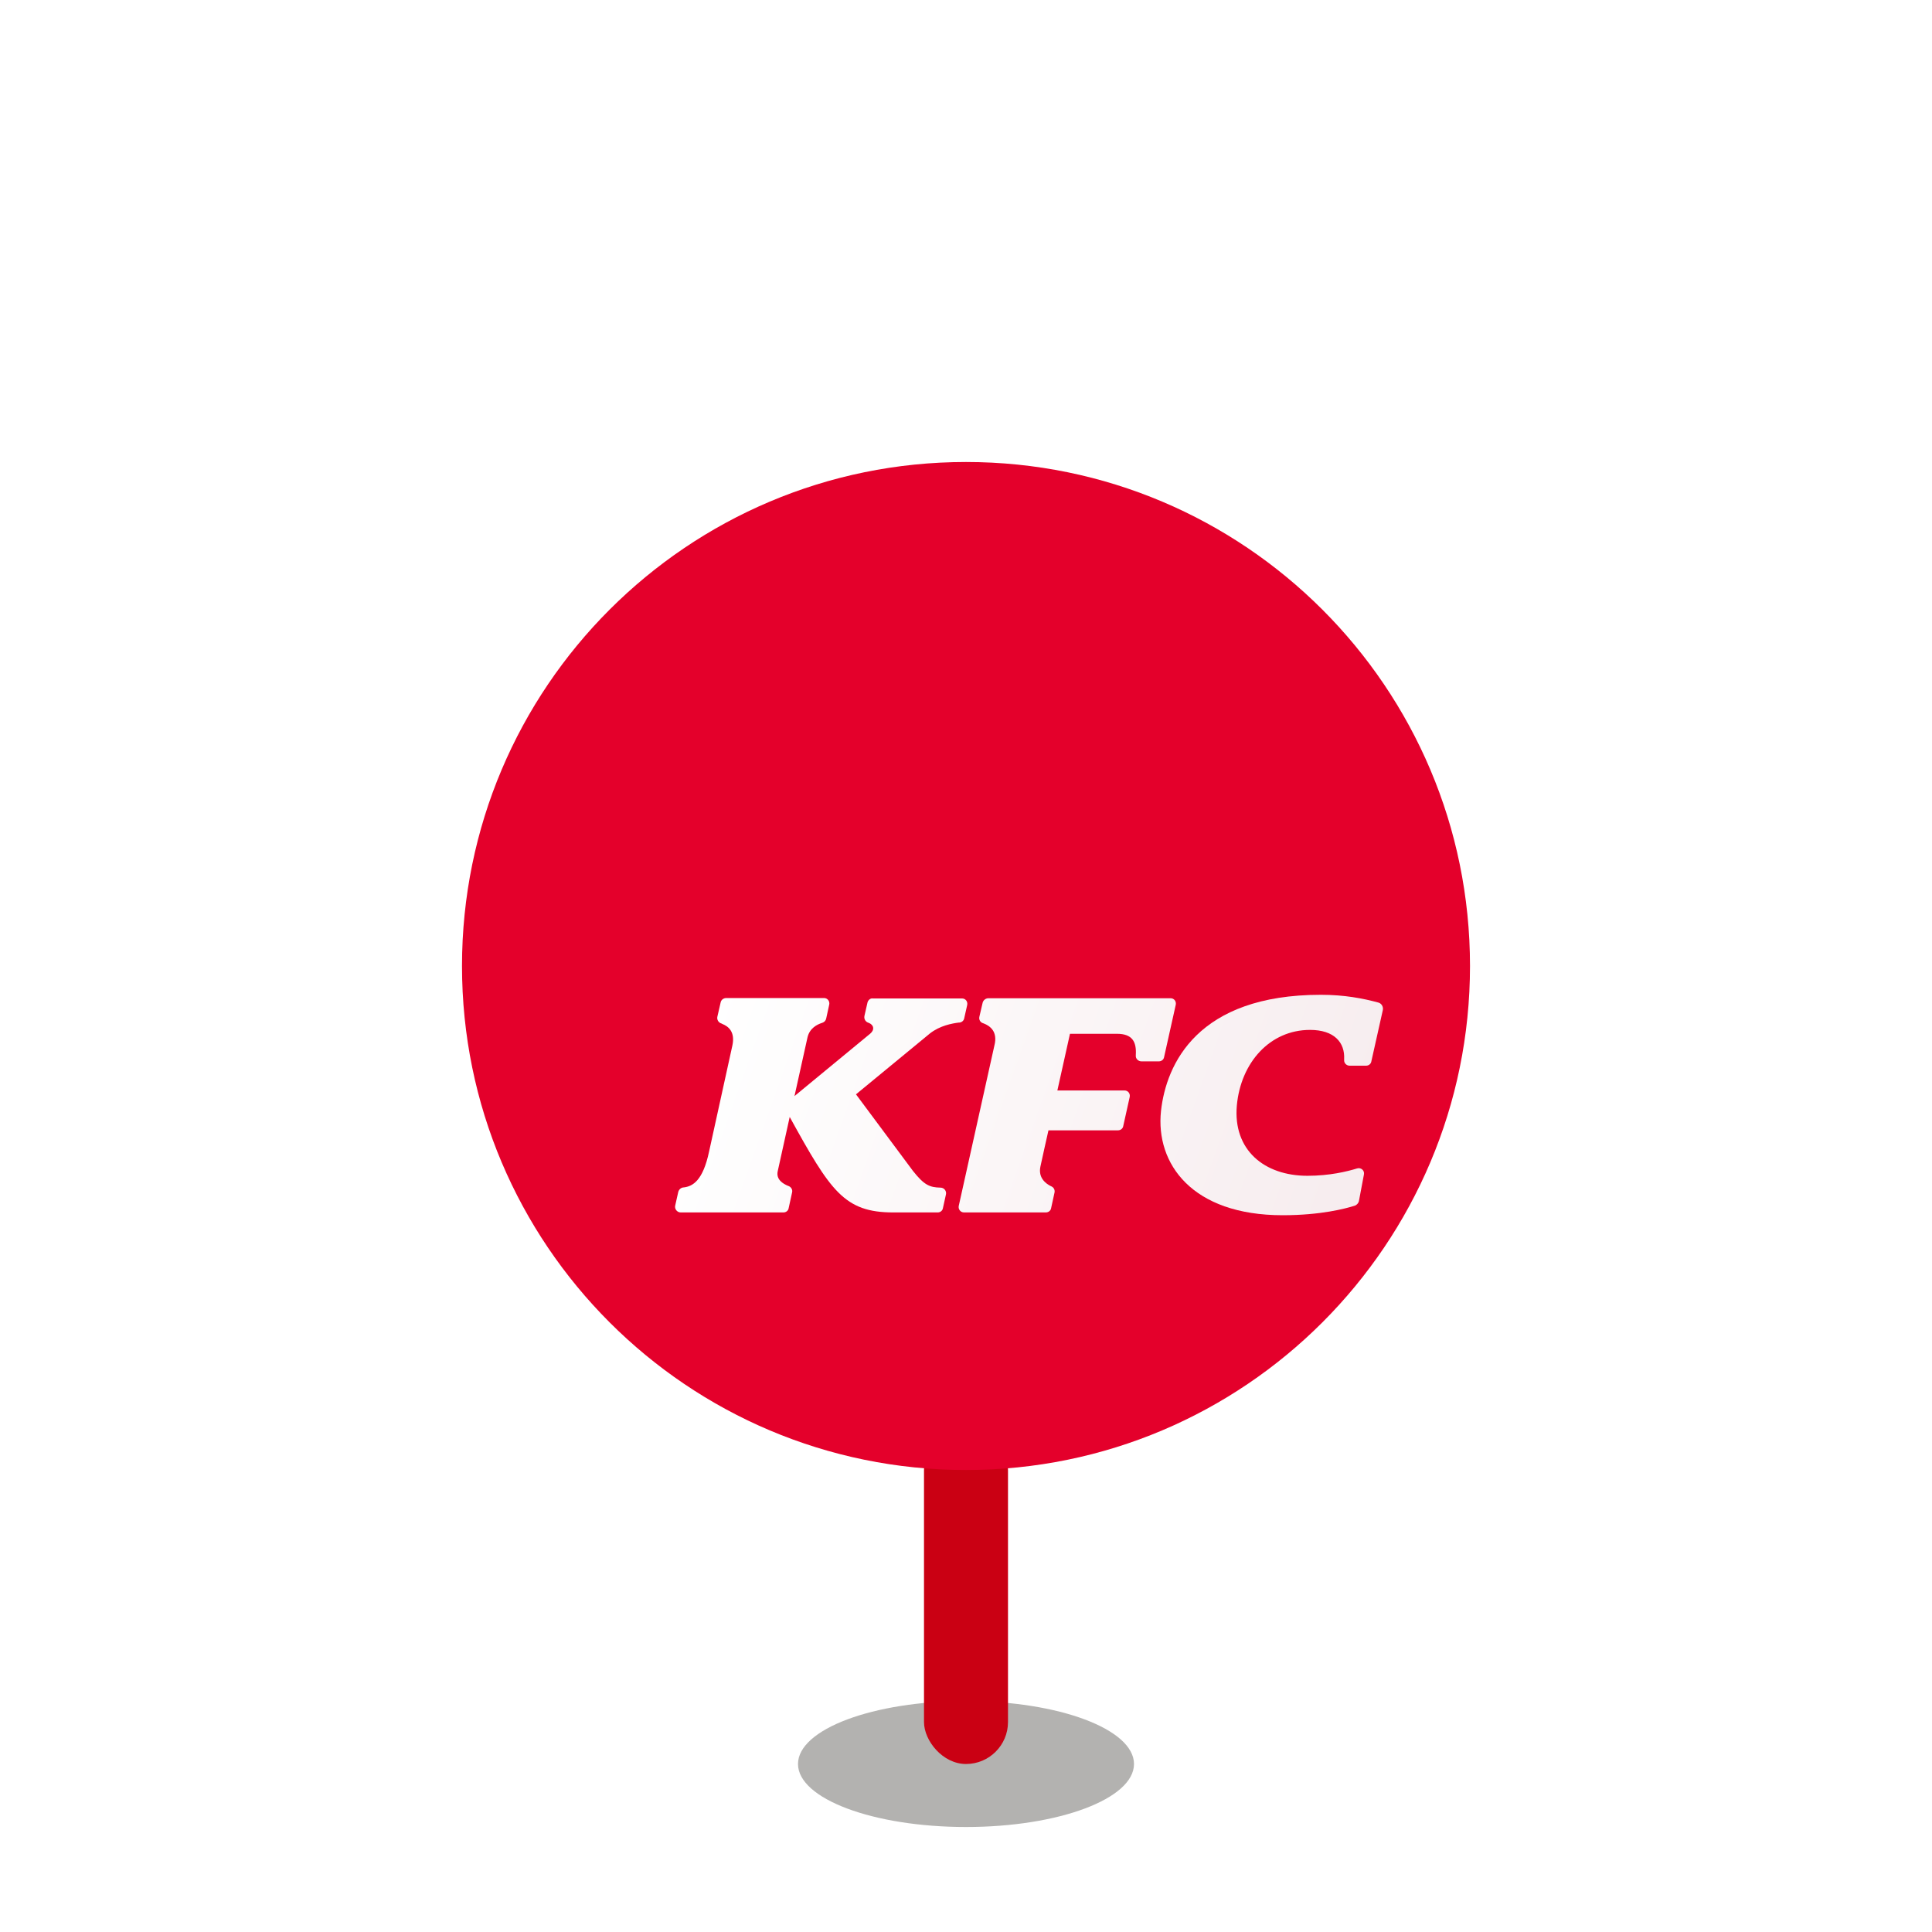 <svg xmlns:xlink="http://www.w3.org/1999/xlink" xmlns="http://www.w3.org/2000/svg" width="93" height="93" viewBox="5 5 92 92" fill="none">
<g filter="url(#filter0_f_10824_58699)">
<ellipse cx="51" cy="89" rx="8" ry="3" fill="#B3B2B0"/>
</g>
<rect x="49" y="73" width="4" height="16" rx="2" fill="#CA0013"/>
<g filter="url(#filter1_d_10824_58699)">
<path d="M75 51C75 64.255 64.255 75 51 75C37.745 75 27 64.255 27 51C27 37.745 37.745 27 51 27C64.255 27 75 37.745 75 51Z" fill="#E4002B"/>
</g>
<g filter="url(#filter2_d_10824_58699)">
<path d="M67.632 46.74C66.918 46.545 66.018 46.371 64.9 46.371C59.024 46.371 57.534 49.664 57.286 51.901C57.017 54.416 58.765 56.868 63.079 56.868C64.9 56.868 66.08 56.55 66.504 56.416C66.607 56.386 66.69 56.293 66.711 56.191L66.949 54.929C66.99 54.734 66.804 54.58 66.618 54.641C66.152 54.785 65.314 54.99 64.259 54.99C62.2 54.99 60.71 53.759 60.897 51.645C61.083 49.603 62.469 48.043 64.383 48.043C65.531 48.043 66.049 48.638 66.007 49.439C66.007 49.439 66.007 49.449 66.007 49.48C65.997 49.623 66.121 49.747 66.266 49.747H67.052C67.176 49.747 67.28 49.664 67.3 49.552L67.849 47.099C67.88 46.935 67.787 46.781 67.632 46.74Z" fill="url(#paint0_linear_10824_58699)"/>
<path d="M43.309 46.74L43.164 47.376C43.133 47.52 43.216 47.664 43.361 47.705C43.609 47.797 43.661 48.033 43.443 48.218L39.833 51.194L40.454 48.392C40.557 47.961 40.909 47.787 41.126 47.715C41.136 47.715 41.147 47.705 41.157 47.705C41.25 47.674 41.323 47.602 41.343 47.499L41.488 46.832C41.519 46.678 41.405 46.525 41.24 46.525H36.584C36.45 46.525 36.336 46.617 36.315 46.74L36.16 47.417C36.129 47.551 36.212 47.694 36.346 47.735C36.377 47.746 36.388 47.746 36.388 47.756C36.677 47.869 37.019 48.125 36.874 48.792L35.767 53.831C35.477 55.206 35.001 55.493 34.556 55.544H34.546C34.422 55.554 34.329 55.647 34.298 55.76L34.153 56.406C34.112 56.57 34.246 56.735 34.412 56.735H39.305C39.429 56.735 39.533 56.653 39.553 56.54L39.719 55.78C39.75 55.657 39.678 55.534 39.564 55.483C39.553 55.483 39.543 55.472 39.533 55.472C39.285 55.37 38.943 55.165 39.036 54.764L39.605 52.189C41.55 55.719 42.202 56.735 44.54 56.735H46.651C46.775 56.735 46.878 56.653 46.899 56.54L47.044 55.883C47.085 55.719 46.961 55.554 46.785 55.554C46.258 55.544 45.999 55.421 45.471 54.754L42.761 51.111L46.288 48.207C46.764 47.838 47.333 47.735 47.654 47.694C47.654 47.694 47.664 47.694 47.685 47.694C47.799 47.684 47.892 47.602 47.913 47.499L48.058 46.853C48.089 46.689 47.975 46.545 47.809 46.545H43.568C43.454 46.525 43.34 46.617 43.309 46.74Z" fill="url(#paint1_linear_10824_58699)"/>
<path d="M56.355 49.541H57.182C57.307 49.541 57.41 49.459 57.431 49.346L57.989 46.843C58.02 46.678 57.907 46.535 57.741 46.535H49.072C48.937 46.535 48.823 46.627 48.792 46.75L48.637 47.417C48.606 47.551 48.678 47.684 48.813 47.725C48.823 47.725 48.834 47.735 48.844 47.735C49.133 47.848 49.527 48.115 49.351 48.792L47.654 56.427C47.623 56.581 47.737 56.734 47.902 56.734H51.803C51.927 56.734 52.03 56.652 52.051 56.54L52.217 55.78C52.237 55.667 52.185 55.554 52.082 55.503C52.072 55.493 52.061 55.493 52.041 55.483C51.792 55.359 51.43 55.083 51.544 54.549C51.554 54.477 51.927 52.825 51.927 52.825H55.237C55.362 52.825 55.465 52.743 55.486 52.63L55.796 51.234C55.827 51.07 55.713 50.927 55.548 50.927H52.351L52.951 48.228H55.186C55.91 48.228 56.127 48.597 56.086 49.244C56.086 49.244 56.086 49.254 56.086 49.275C56.075 49.408 56.2 49.541 56.355 49.541Z" fill="url(#paint2_linear_10824_58699)"/>
</g>
<defs>
<filter id="filter0_f_10824_58699" x="39" y="82" width="24" height="14" filterUnits="userSpaceOnUse" color-interpolation-filters="sRGB">
<feFlood flood-opacity="0" result="BackgroundImageFix"/>
<feBlend mode="normal" in="SourceGraphic" in2="BackgroundImageFix" result="shape"/>
<feGaussianBlur stdDeviation="2" result="effect1_foregroundBlur_10824_58699"/>
</filter>
<filter id="filter1_d_10824_58699" x="0" y="0" width="102" height="102" filterUnits="userSpaceOnUse" color-interpolation-filters="sRGB">
<feFlood flood-opacity="0" result="BackgroundImageFix"/>
<feColorMatrix in="SourceAlpha" type="matrix" values="0 0 0 0 0 0 0 0 0 0 0 0 0 0 0 0 0 0 127 0" result="hardAlpha"/>
<feMorphology radius="3" operator="erode" in="SourceAlpha" result="effect1_dropShadow_10824_58699"/>
<feOffset/>
<feGaussianBlur stdDeviation="15"/>
<feComposite in2="hardAlpha" operator="out"/>
<feColorMatrix type="matrix" values="0 0 0 0 0 0 0 0 0 0 0 0 0 0 0 0 0 0 0.2 0"/>
<feBlend mode="normal" in2="BackgroundImageFix" result="effect1_dropShadow_10824_58699"/>
<feBlend mode="normal" in="SourceGraphic" in2="effect1_dropShadow_10824_58699" result="shape"/>
</filter>
<filter id="filter2_d_10824_58699" x="29.145" y="44.371" width="49.709" height="26.497" filterUnits="userSpaceOnUse" color-interpolation-filters="sRGB">
<feFlood flood-opacity="0" result="BackgroundImageFix"/>
<feColorMatrix in="SourceAlpha" type="matrix" values="0 0 0 0 0 0 0 0 0 0 0 0 0 0 0 0 0 0 127 0" result="hardAlpha"/>
<feOffset dx="3" dy="6"/>
<feGaussianBlur stdDeviation="4"/>
<feColorMatrix type="matrix" values="0 0 0 0 0 0 0 0 0 0 0 0 0 0 0 0 0 0 0.09 0"/>
<feBlend mode="normal" in2="BackgroundImageFix" result="effect1_dropShadow_10824_58699"/>
<feBlend mode="normal" in="SourceGraphic" in2="effect1_dropShadow_10824_58699" result="shape"/>
</filter>
<linearGradient id="paint0_linear_10824_58699" x1="36.028" y1="46.371" x2="65.247" y2="56.804" gradientUnits="userSpaceOnUse">
<stop stop-color="white"/>
<stop offset="1" stop-color="#F7EDEF"/>
</linearGradient>
<linearGradient id="paint1_linear_10824_58699" x1="36.028" y1="46.371" x2="65.247" y2="56.804" gradientUnits="userSpaceOnUse">
<stop stop-color="white"/>
<stop offset="1" stop-color="#F7EDEF"/>
</linearGradient>
<linearGradient id="paint2_linear_10824_58699" x1="36.028" y1="46.371" x2="65.247" y2="56.804" gradientUnits="userSpaceOnUse">
<stop stop-color="white"/>
<stop offset="1" stop-color="#F7EDEF"/>
</linearGradient>
</defs>
</svg>